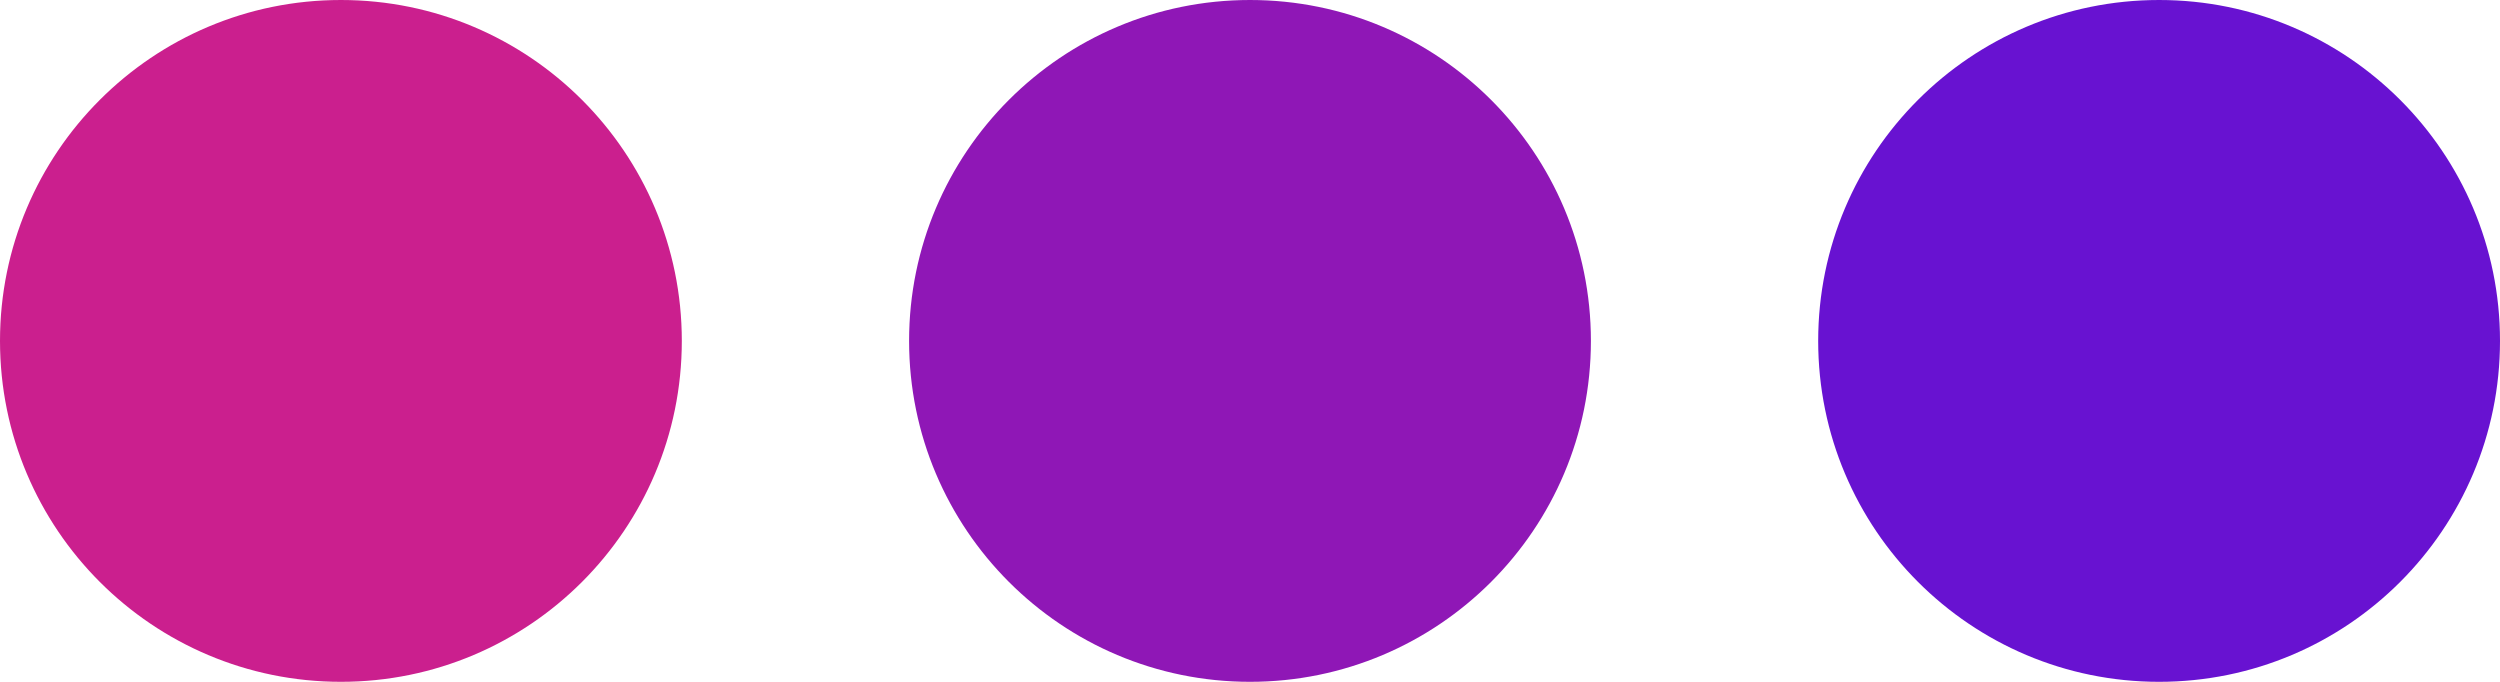 <svg width="44" height="12" xmlns="http://www.w3.org/2000/svg"><circle fill="#cb1f8e" cx="6" cy="6" r="6"><animate attributeName="r" dur="1.3s" values="4;6;5;4" repeatCount="indefinite" begin="-.4"/></circle><circle fill="#8f17b6" cx="22" cy="6" r="6"><animate attributeName="r" dur="1.3s" values="4;6;5;4" repeatCount="indefinite" begin="-.2"/></circle><circle fill="#6812d1" cx="38" cy="6" r="6"><animate attributeName="r" dur="1.3s" values="3;6;5;3" repeatCount="indefinite" begin="0"/></circle></svg>